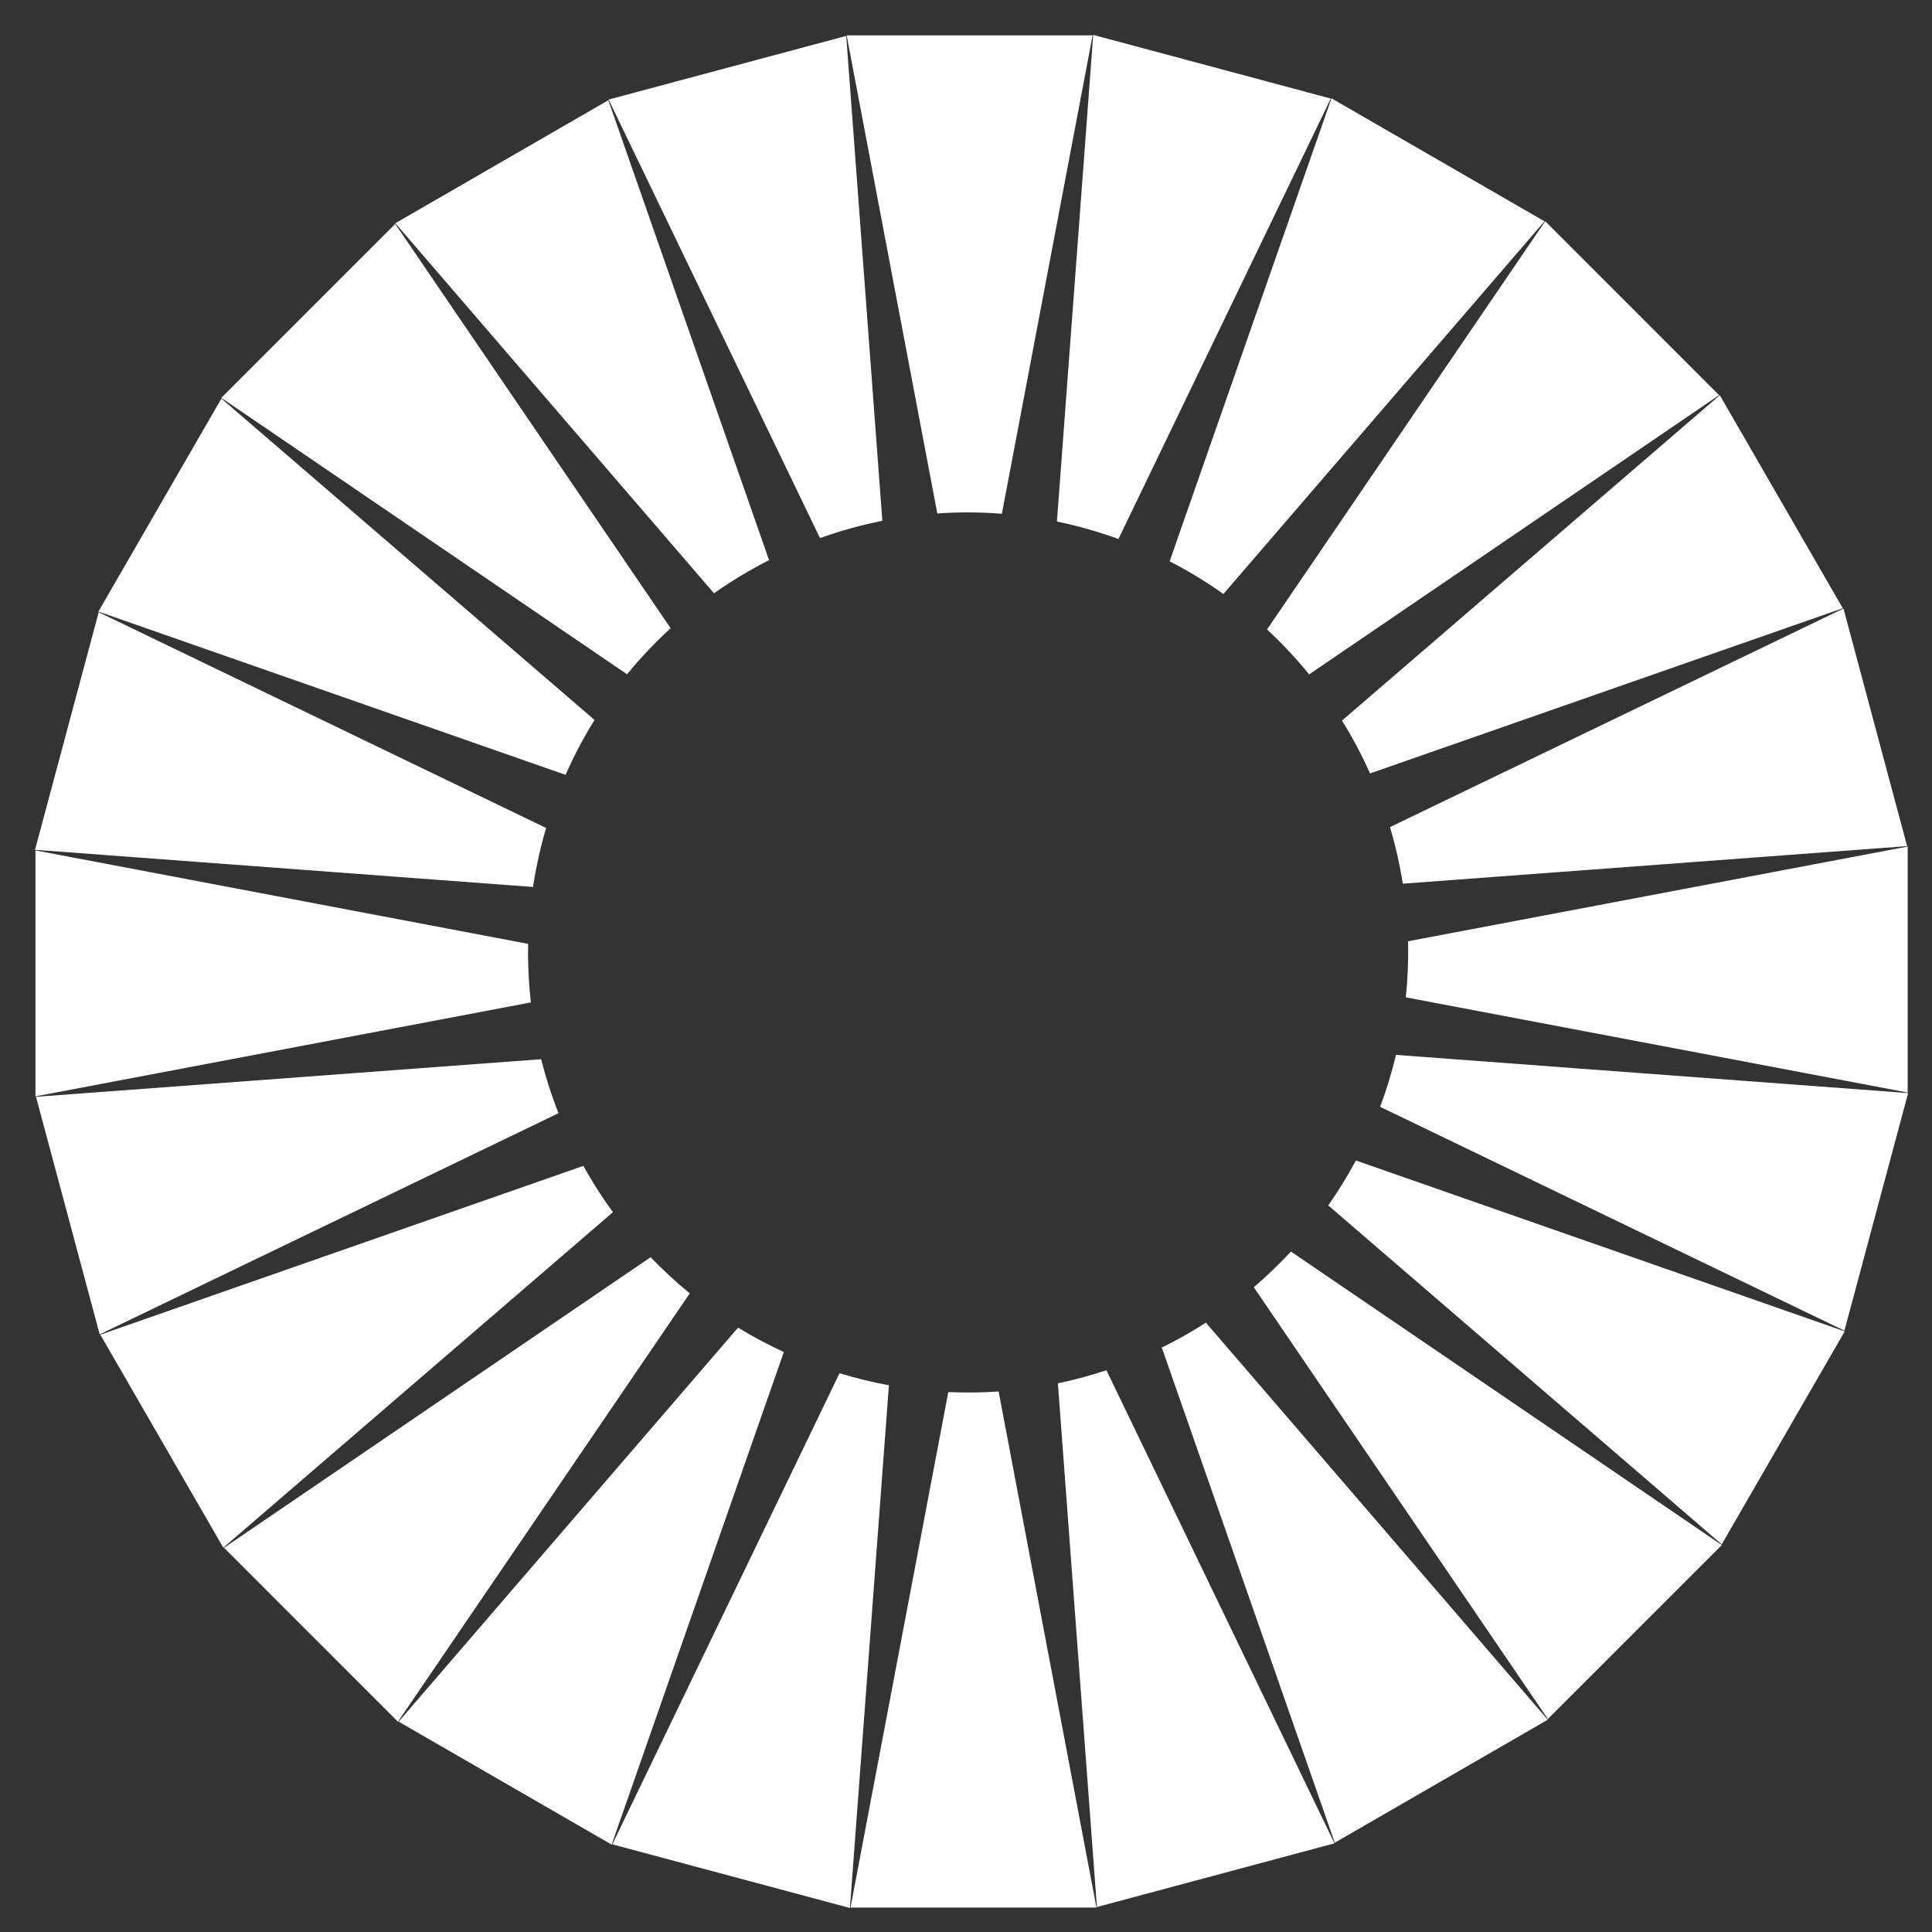 <?xml version="1.0" encoding="UTF-8"?>
<svg width="47px" height="47px" viewBox="0 0 47 47" version="1.1" xmlns="http://www.w3.org/2000/svg" xmlns:xlink="http://www.w3.org/1999/xlink">
    <rect x="0" y="0" width="47" height="47" fill="#333333" stroke="none"/>
    <!-- Generator: Sketch 49.3 (51167) - http://www.bohemiancoding.com/sketch -->
    <title>Combined Shape</title>
    <desc>Created with Sketch.</desc>
    <defs></defs>
    <g id="Page-1" stroke="none" stroke-width="1" fill="none" fill-rule="evenodd">
        <g id="Volitve-2" transform="translate(-697, -42)" fill="#FFFFFF">
            <g id="Group-9" transform="translate(655, -140)">
                <g id="Group" transform="translate(81.419, 192.077) scale(1, -1) rotate(-330) translate(-81.419, -192.077) translate(8.919, 155.577)">
                    <path d="M52.718,22.403 C52.55,22.395 52.381,22.391 52.211,22.391 C51.968,22.391 51.726,22.399 51.486,22.415 L49.108,9.879 L55.091,9.879 L52.718,22.403 Z M55.375,22.866 C54.979,22.744 54.573,22.644 54.158,22.567 L55.102,9.893 L60.882,11.442 L55.375,22.866 Z M57.851,23.995 C57.488,23.77 57.111,23.566 56.722,23.385 L60.889,11.458 L66.071,14.449 L57.851,23.995 Z M59.98,25.732 C59.677,25.412 59.355,25.111 59.014,24.831 L66.073,14.467 L70.305,18.698 L59.98,25.732 Z M61.616,27.979 C61.397,27.578 61.154,27.193 60.887,26.825 L70.302,18.715 L73.294,23.897 L61.616,27.979 Z M62.624,30.604 C62.514,30.143 62.374,29.693 62.206,29.256 L73.288,23.913 L74.837,29.693 L62.624,30.604 Z M62.909,33.432 C62.913,33.32 62.915,33.207 62.915,33.094 C62.915,32.717 62.895,32.344 62.857,31.977 L74.826,29.707 L74.826,35.691 L62.909,33.432 Z M62.438,36.263 C62.584,35.79 62.699,35.304 62.779,34.805 L74.812,35.701 L73.264,41.481 L62.438,36.263 Z M61.215,38.884 C61.491,38.456 61.737,38.008 61.95,37.541 L73.248,41.488 L70.256,46.67 L61.215,38.884 Z M59.324,41.093 C59.711,40.748 60.074,40.375 60.408,39.977 L70.239,46.673 L66.008,50.904 L59.324,41.093 Z M56.902,42.718 C57.375,42.487 57.828,42.222 58.259,41.926 L65.99,50.902 L60.808,53.893 L56.902,42.718 Z M54.131,43.626 C54.653,43.531 55.162,43.399 55.655,43.232 L60.792,53.887 L55.012,55.436 L54.131,43.626 Z M51.227,43.753 C51.551,43.782 51.88,43.797 52.211,43.797 C52.405,43.797 52.598,43.792 52.79,43.782 L54.998,55.425 L49.015,55.425 L51.227,43.753 Z M48.41,43.103 C48.887,43.284 49.381,43.432 49.888,43.544 L49.004,55.412 L43.224,53.863 L48.41,43.103 Z M45.891,41.733 C46.296,42.03 46.723,42.299 47.169,42.537 L43.217,53.847 L38.035,50.855 L45.891,41.733 Z M43.842,39.766 C44.148,40.15 44.48,40.512 44.835,40.85 L38.033,50.838 L33.802,46.607 L43.842,39.766 Z M42.392,37.36 C42.583,37.798 42.802,38.222 43.047,38.627 L33.804,46.589 L30.812,41.407 L42.392,37.36 Z M41.626,34.69 C41.695,35.15 41.793,35.6 41.918,36.039 L30.818,41.391 L29.27,35.611 L41.626,34.69 Z M41.569,31.943 C41.529,32.321 41.508,32.705 41.508,33.094 C41.508,33.155 41.509,33.217 41.51,33.278 L29.28,35.597 L29.28,29.614 L41.569,31.943 Z M42.201,29.298 C42.049,29.7 41.92,30.113 41.816,30.536 L29.294,29.603 L30.842,23.823 L42.201,29.298 Z M43.469,26.918 C43.226,27.261 43.003,27.618 42.802,27.989 L30.858,23.816 L33.85,18.634 L43.469,26.918 Z M45.278,24.939 C44.964,25.207 44.665,25.493 44.384,25.794 L33.867,18.632 L38.099,14.401 L45.278,24.939 Z M47.514,23.474 C47.146,23.654 46.79,23.855 46.447,24.074 L38.116,14.403 L43.298,11.411 L47.514,23.474 Z M50.044,22.61 C49.642,22.693 49.247,22.799 48.862,22.925 L43.314,11.417 L49.094,9.869 L50.044,22.61 Z" id="Combined-Shape"></path>
                </g>
            </g>
        </g>
    </g>
</svg>
